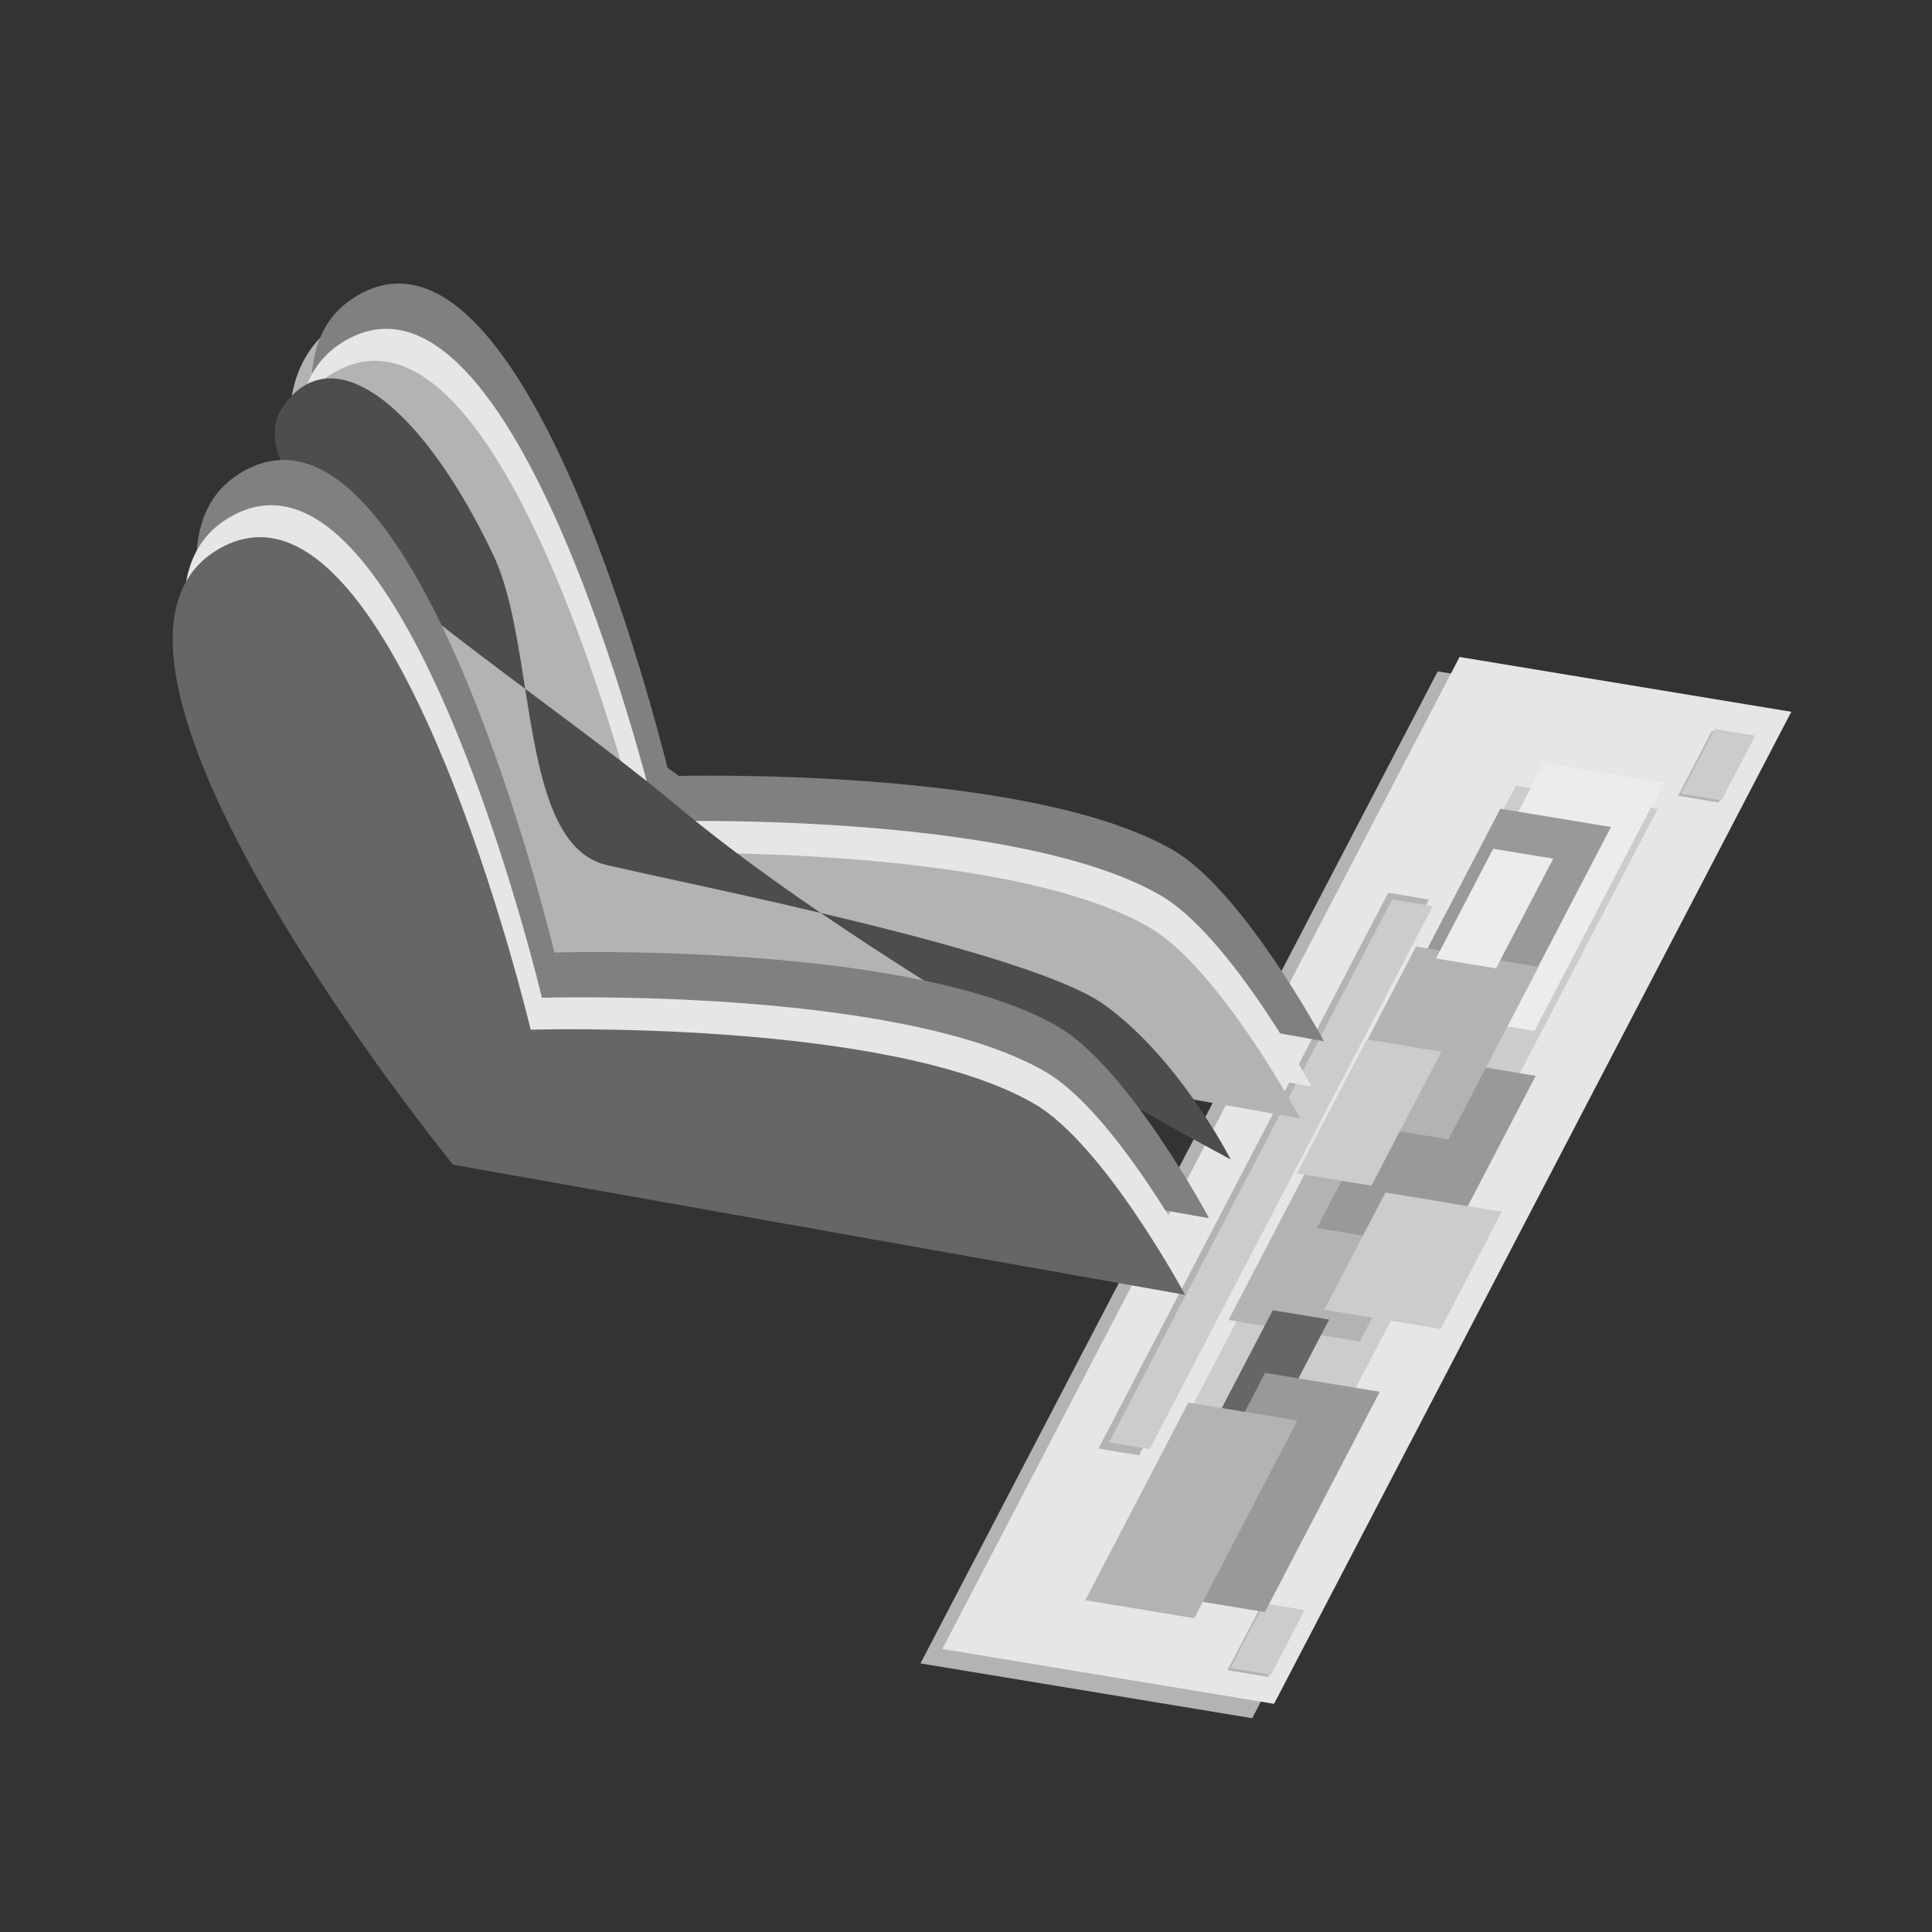 <?xml version="1.0" encoding="UTF-8" standalone="no"?>
<!-- Created with Inkscape (http://www.inkscape.org/) -->

<svg
   width="400"
   height="400"
   viewBox="0 0 105.833 105.833"
   version="1.1"
   id="svg1"
   inkscape:version="1.3.2 (091e20ef0f, 2023-11-25)"
   sodipodi:docname="chairdude_v0.1.02.svg"
   inkscape:export-filename="chairdude_v0.1.01.png"
   inkscape:export-xdpi="192"
   inkscape:export-ydpi="192"
   xmlns:inkscape="http://www.inkscape.org/namespaces/inkscape"
   xmlns:sodipodi="http://sodipodi.sourceforge.net/DTD/sodipodi-0.dtd"
   xmlns="http://www.w3.org/2000/svg"
   xmlns:svg="http://www.w3.org/2000/svg">
  <rect x="0" y="0" width="105.833" height="105.833" fill="#333333" stroke="none"/>
  <sodipodi:namedview
     id="namedview1"
     pagecolor="#ffffff"
     bordercolor="#000000"
     borderopacity="0.25"
     inkscape:showpageshadow="false"
     inkscape:pageopacity="0.0"
     inkscape:pagecheckerboard="0"
     inkscape:deskcolor="#d1d1d1"
     inkscape:document-units="px"
     borderlayer="false"
     showgrid="true"
     inkscape:zoom="2.3558466"
     inkscape:cx="126.06933"
     inkscape:cy="170.00258"
     inkscape:window-width="1600"
     inkscape:window-height="927"
     inkscape:window-x="0"
     inkscape:window-y="0"
     inkscape:window-maximized="1"
     inkscape:current-layer="layer1">
    <sodipodi:guide
       position="0,105.833"
       orientation="0,400"
       id="guide1"
       inkscape:locked="false" />
    <sodipodi:guide
       position="105.833,105.833"
       orientation="400,0"
       id="guide2"
       inkscape:locked="false" />
    <sodipodi:guide
       position="105.833,0"
       orientation="0,-400"
       id="guide3"
       inkscape:locked="false" />
    <sodipodi:guide
       position="0,0"
       orientation="-400,0"
       id="guide4"
       inkscape:locked="false" />
    <inkscape:grid
       id="grid4"
       units="px"
       originx="0"
       originy="0"
       spacingx="0.265"
       spacingy="0.265"
       empcolor="#0099e5"
       empopacity="0.302"
       color="#0099e5"
       opacity="0.149"
       empspacing="5"
       dotted="false"
       gridanglex="30"
       gridanglez="30"
       visible="true"
       enabled="false" />
  </sodipodi:namedview>
  <defs
     id="defs1" />
  <g
     id="layer2-7"
     inkscape:label="Keyboarding"
     transform="matrix(-0.829,1.59,-1.138,-0.188,203.242,43.613)">
    <rect
       style="fill:#b3b3b3;stroke-width:0.265"
       id="rect1-9-4"
       width="34.178"
       height="15.969"
       x="7.95"
       y="87.63" />
    <rect
       style="fill:#e6e6e6;stroke-width:0.265"
       id="rect1-4"
       width="34.178"
       height="15.969"
       x="7.379"
       y="86.994" />
    <rect
       style="fill:#b3b3b3;stroke-width:0.024"
       id="rect1-9-5-3"
       width="2.229"
       height="1.956"
       x="8.408"
       y="88.114" />
    <rect
       style="fill:#cccccc;stroke-width:0.024"
       id="rect1-0-0"
       width="2.229"
       height="1.956"
       x="8.325"
       y="88.041" />
    <rect
       style="fill:#b3b3b3;stroke-width:0.024"
       id="rect1-9-5-5-7"
       width="2.229"
       height="1.956"
       x="38.505"
       y="87.876" />
    <rect
       style="fill:#cccccc;stroke-width:0.024"
       id="rect1-0-5-8"
       width="2.229"
       height="1.956"
       x="38.422"
       y="87.803" />
    <rect
       style="fill:#b3b3b3;stroke-width:0.069"
       id="rect1-9-5-6-6"
       width="19.148"
       height="1.956"
       x="15.232"
       y="98.72" />
    <rect
       style="fill:#cccccc;stroke-width:0.069"
       id="rect1-0-3-8"
       width="18.704"
       height="1.956"
       x="15.425"
       y="98.394" />
    <rect
       style="fill:#cccccc;stroke-width:0.265"
       id="rect2-8"
       width="27.079"
       height="6.824"
       x="11.166"
       y="90.673" />
    <rect
       style="fill:#ececec;stroke-width:0.265"
       id="rect3-4"
       width="8.546"
       height="5.784"
       x="10.299"
       y="91.002" />
    <rect
       style="fill:#b3b3b3;stroke-width:0.265"
       id="rect4-3"
       width="5.483"
       height="6.311"
       x="24.136"
       y="91.57" />
    <rect
       style="fill:#999999;stroke-width:0.265"
       id="rect5-1"
       width="7.36"
       height="5.326"
       x="11.979"
       y="92.323" />
    <rect
       style="fill:#999999;stroke-width:0.265"
       id="rect6-4"
       width="5.974"
       height="6.181"
       x="20.266"
       y="89.909" />
    <rect
       style="fill:#666666;stroke-width:0.173"
       id="rect7-9"
       width="5.04"
       height="2.713"
       x="29.08"
       y="93.433" />
    <rect
       style="fill:#999999;stroke-width:0.265"
       id="rect8-2"
       width="7.59"
       height="5.518"
       x="31.106"
       y="89.52" />
    <rect
       style="fill:#b3b3b3;stroke-width:0.265"
       id="rect9-0"
       width="6.811"
       height="5.247"
       x="32.449"
       y="92.508" />
    <rect
       style="fill:#cccccc;stroke-width:0.245"
       id="rect10-6"
       width="4.039"
       height="5.601"
       x="24.754"
       y="88.273" />
    <rect
       style="fill:#b3b3b3;stroke-width:0.265"
       id="rect11-8"
       width="5.948"
       height="5.896"
       x="16.791"
       y="92.304" />
    <rect
       style="fill:#cccccc;stroke-width:0.265"
       id="rect12-9"
       width="4.616"
       height="3.587"
       x="19.996"
       y="94.651" />
    <rect
       style="fill:#ececec;stroke-width:0.265"
       id="rect13-2"
       width="3.78"
       height="2.89"
       x="13.286"
       y="94.151" />
  </g>
  <g
     inkscape:label="Layer 1"
     inkscape:groupmode="layer"
     id="layer1">
    <path
       style="display:inline;fill:#808080;fill-opacity:1;stroke-width:0.128"
       d="M 66.209,66.729 26.11,59.599 13.614,25.693 59.268,58.243 Z"
       id="path1-6-6" />
    <path
       style="display:inline;fill:#b3b3b3;fill-opacity:1;stroke-width:0.128"
       d="M 70.921,58.86 30.822,51.73 c 0,0 -22.257,-26.848 -12.496,-33.906 3.136,-2.267 9.085,7.226 9.085,7.226 l 7.66,19.126 c 0,0 20.498,1.062 28.909,6.198 3.119,1.905 6.941,8.486 6.941,8.486 z"
       id="path1-5-2-2"
       sodipodi:nodetypes="ccsccsc" />
    <path
       style="display:inline;fill:#808080;fill-opacity:1;stroke-width:0.128"
       d="M 72.523,57.038 32.424,49.907 c 0,0 -23.299,-28.577 -12.496,-33.906 9.375,-4.625 16.749,26.513 16.749,26.513 0,0 19.532,-0.599 27.575,4.05 3.851,2.226 8.271,10.472 8.271,10.472 z"
       id="path1-6-3"
       sodipodi:nodetypes="ccscsc" />
    <path
       style="display:inline;fill:#e6e6e6;fill-opacity:1;stroke-width:0.128"
       d="M 71.841,59.517 31.742,52.387 c 0,0 -23.299,-28.577 -12.496,-33.906 9.375,-4.625 16.749,26.513 16.749,26.513 0,0 19.532,-0.599 27.575,4.05 3.851,2.226 8.271,10.472 8.271,10.472 z"
       id="path1-6-61-6"
       sodipodi:nodetypes="ccscsc" />
    <path
       style="display:inline;fill:#b3b3b3;fill-opacity:1;stroke-width:0.128"
       d="M 71.224,61.268 31.125,54.138 c 0,0 -23.299,-28.577 -12.496,-33.906 9.375,-4.625 16.749,26.513 16.749,26.513 0,0 19.532,-0.599 27.575,4.05 3.851,2.226 8.271,10.472 8.271,10.472 z"
       id="path1-6-61-2-1"
       sodipodi:nodetypes="ccscsc" />
    <path
       style="display:inline;fill:#4d4d4d;fill-opacity:1;stroke-width:0.128"
       d="m 67.412,63.511 c 0,0 -19.788,-10.552 -30.199,-19.265 -9.237,-7.73 -25.151,-17.114 -21.68,-22.02 2.719,-3.843 7.607,-0.004 11.5,8.199 2.38,5.015 1.354,15.817 6.192,16.958 4.838,1.141 23.125,4.703 27.246,7.641 4.121,2.938 6.941,8.486 6.941,8.486 z"
       id="path1-5-9"
       sodipodi:nodetypes="cssszzc" />
    <path
       style="display:none;fill:#666666;stroke-width:0.265"
       d="M 33.668,49.493 57.309,64.099 50.897,62.801 34.745,53.254 Z"
       id="path1" />
    <path
       style="display:inline;fill:#808080;fill-opacity:1;stroke-width:0.128"
       d="M 66.214,66.7 26.115,59.57 c 0,0 -23.299,-28.577 -12.496,-33.906 9.375,-4.625 16.749,26.513 16.749,26.513 0,0 19.532,-0.599 27.575,4.05 3.851,2.226 8.271,10.472 8.271,10.472 z"
       id="path1-6"
       sodipodi:nodetypes="ccscsc" />
    <path
       style="display:inline;fill:#e6e6e6;fill-opacity:1;stroke-width:0.128"
       d="M 65.532,69.179 25.433,62.049 c 0,0 -23.299,-28.577 -12.496,-33.906 9.375,-4.625 16.749,26.513 16.749,26.513 0,0 19.532,-0.599 27.575,4.05 3.851,2.226 8.271,10.472 8.271,10.472 z"
       id="path1-6-61"
       sodipodi:nodetypes="ccscsc" />
    <path
       style="display:inline;fill:#666666;fill-opacity:1;stroke-width:0.128"
       d="M 64.916,70.93 24.817,63.8 c 0,0 -23.299,-28.577 -12.496,-33.906 9.375,-4.625 16.749,26.513 16.749,26.513 0,0 19.532,-0.599 27.575,4.05 3.851,2.226 8.271,10.472 8.271,10.472 z"
       id="path1-6-61-2"
       sodipodi:nodetypes="ccscsc" />
  </g>
  <g
     id="layer2"
     inkscape:label="Keyboarding"
     transform="matrix(-0.713,-1.278,-0.45,0.852,79.611,10.375)"
     style="display:none">
    <rect
       style="fill:#b3b3b3;stroke-width:0.265"
       id="rect1-9"
       width="34.178"
       height="15.969"
       x="7.95"
       y="87.63" />
    <rect
       style="fill:#e6e6e6;stroke-width:0.265"
       id="rect1"
       width="34.178"
       height="15.969"
       x="7.379"
       y="86.994" />
    <rect
       style="fill:#b3b3b3;stroke-width:0.024"
       id="rect1-9-5"
       width="2.229"
       height="1.956"
       x="8.408"
       y="88.114" />
    <rect
       style="fill:#cccccc;stroke-width:0.024"
       id="rect1-0"
       width="2.229"
       height="1.956"
       x="8.325"
       y="88.041" />
    <rect
       style="fill:#b3b3b3;stroke-width:0.024"
       id="rect1-9-5-5"
       width="2.229"
       height="1.956"
       x="38.505"
       y="87.876" />
    <rect
       style="fill:#cccccc;stroke-width:0.024"
       id="rect1-0-5"
       width="2.229"
       height="1.956"
       x="38.422"
       y="87.803" />
    <rect
       style="fill:#b3b3b3;stroke-width:0.069"
       id="rect1-9-5-6"
       width="19.148"
       height="1.956"
       x="15.232"
       y="98.72" />
    <rect
       style="fill:#cccccc;stroke-width:0.069"
       id="rect1-0-3"
       width="18.704"
       height="1.956"
       x="15.425"
       y="98.394" />
    <rect
       style="fill:#cccccc;stroke-width:0.265"
       id="rect2"
       width="27.079"
       height="6.824"
       x="11.166"
       y="90.673" />
    <rect
       style="fill:#ececec;stroke-width:0.265"
       id="rect3"
       width="8.546"
       height="5.784"
       x="10.299"
       y="91.002" />
    <rect
       style="fill:#b3b3b3;stroke-width:0.265"
       id="rect4"
       width="5.483"
       height="6.311"
       x="24.136"
       y="91.57" />
    <rect
       style="fill:#999999;stroke-width:0.265"
       id="rect5"
       width="7.36"
       height="5.326"
       x="11.979"
       y="92.323" />
    <rect
       style="fill:#999999;stroke-width:0.265"
       id="rect6"
       width="5.974"
       height="6.181"
       x="20.266"
       y="89.909" />
    <rect
       style="fill:#666666;stroke-width:0.173"
       id="rect7"
       width="5.04"
       height="2.713"
       x="29.08"
       y="93.433" />
    <rect
       style="fill:#999999;stroke-width:0.265"
       id="rect8"
       width="7.59"
       height="5.518"
       x="31.106"
       y="89.52" />
    <rect
       style="fill:#b3b3b3;stroke-width:0.265"
       id="rect9"
       width="6.811"
       height="5.247"
       x="32.449"
       y="92.508" />
    <rect
       style="fill:#cccccc;stroke-width:0.245"
       id="rect10"
       width="4.039"
       height="5.601"
       x="24.754"
       y="88.273" />
    <rect
       style="fill:#b3b3b3;stroke-width:0.265"
       id="rect11"
       width="5.948"
       height="5.896"
       x="16.791"
       y="92.304" />
    <rect
       style="fill:#cccccc;stroke-width:0.265"
       id="rect12"
       width="4.616"
       height="3.587"
       x="19.996"
       y="94.651" />
    <rect
       style="fill:#ececec;stroke-width:0.265"
       id="rect13"
       width="3.78"
       height="2.89"
       x="13.286"
       y="94.151" />
  </g>
</svg>
